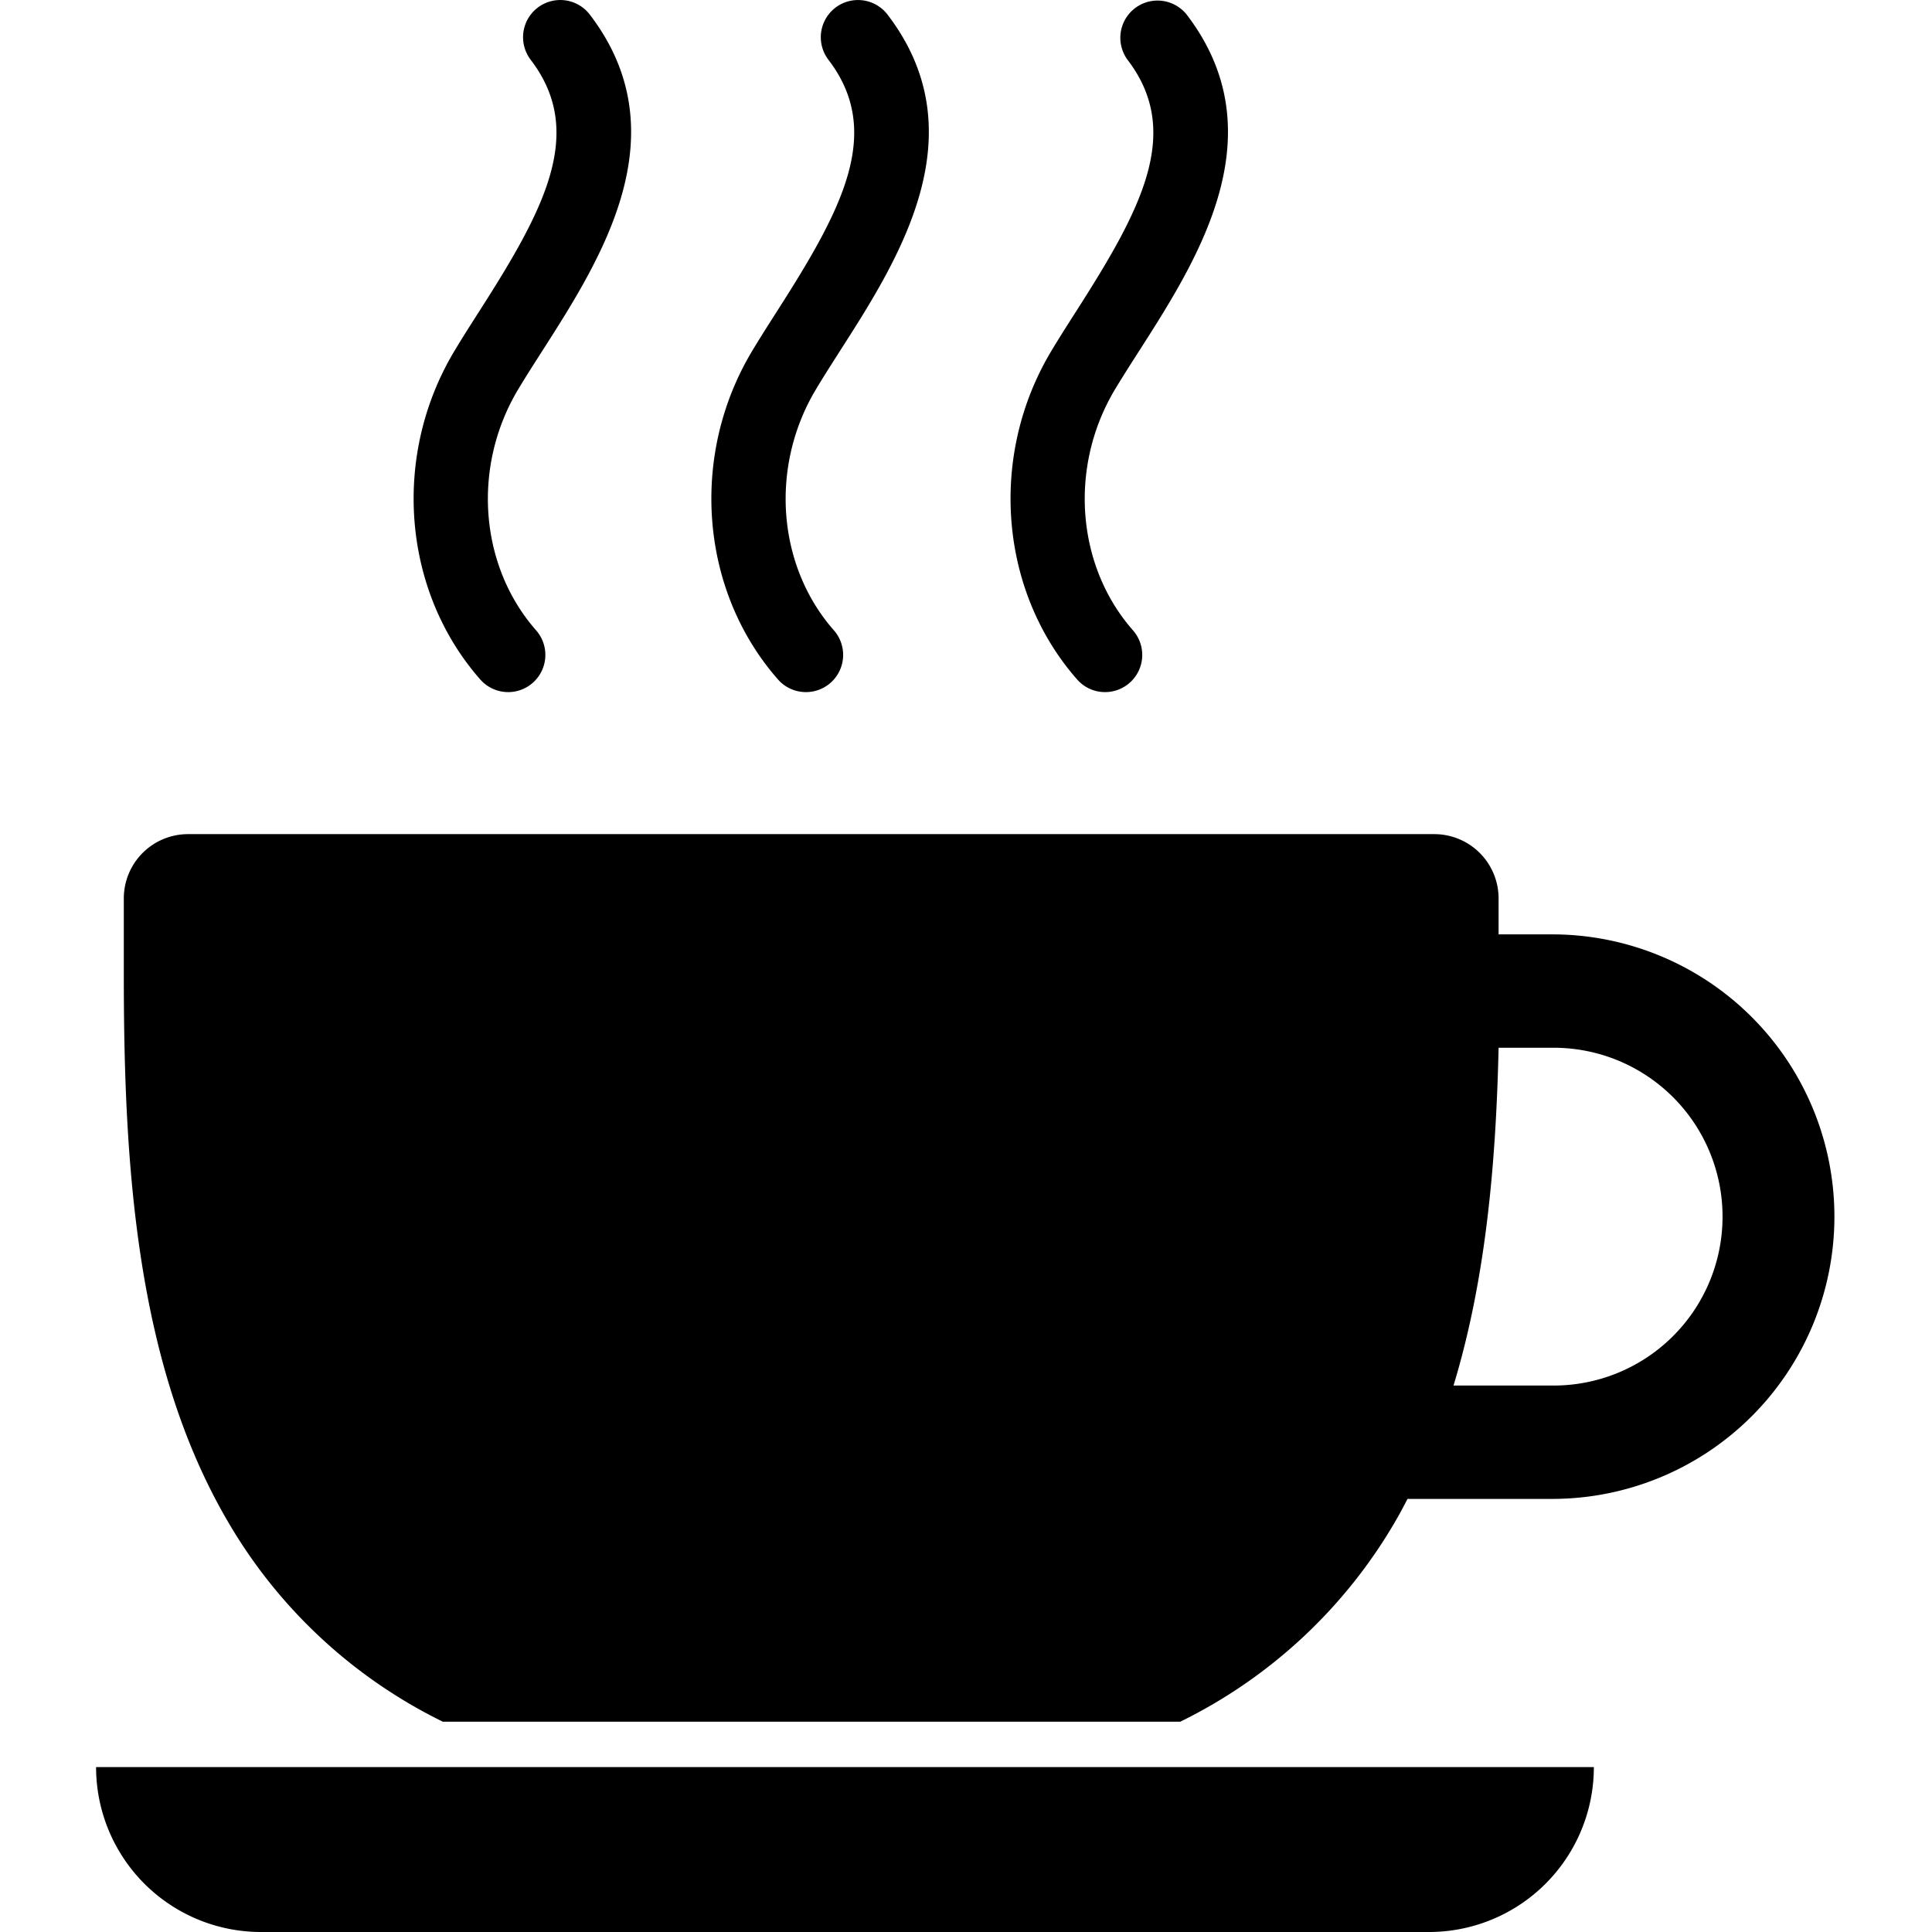 <svg xmlns="http://www.w3.org/2000/svg" viewBox="0 0 240 240"><path d="M32.422 240h145.09a20.48 20.48 0 0 0 20.482-20.486H11.936A20.484 20.484 0 0 0 32.422 240zM193 116.072h-6.84v-4.467a7.987 7.987 0 0 0-7.988-7.986H23.362a7.982 7.982 0 0 0-7.982 7.985v9.574c0 23.7 1.558 48.306 12.845 67.692a62.9 62.9 0 0 0 26.788 25.008h91.6a62.918 62.918 0 0 0 26.787-25.007c.512-.877.98-1.775 1.447-2.672H193a35.064 35.064 0 0 0 0-70.127zm0 56.045h-12.44c4-13.143 5.276-27.57 5.6-41.962H193a20.98 20.98 0 0 1 0 41.962z"/><g><path d="M63.128 85.975a4.613 4.613 0 0 1-3.475-1.575C49.97 73.38 48.646 56.61 56.44 43.616c.96-1.61 2.037-3.29 3.145-5.025C67.63 26.016 72.8 16.416 65.925 7.43a4.622 4.622 0 0 1 7.348-5.61c11.332 14.824 1.373 30.4-5.9 41.757-1.06 1.656-2.083 3.255-3.006 4.794-5.747 9.588-4.832 21.9 2.227 29.93a4.622 4.622 0 0 1-3.467 7.676zM100.114 85.975A4.613 4.613 0 0 1 96.64 84.4c-9.684-11.02-11.007-27.79-3.215-40.784.964-1.61 2.038-3.29 3.146-5.025 8.047-12.575 13.212-22.175 6.342-31.162a4.62 4.62 0 0 1 7.343-5.61c11.336 14.824 1.376 30.4-5.9 41.757-1.055 1.656-2.083 3.255-3 4.794-5.747 9.588-4.832 21.9 2.23 29.93a4.622 4.622 0 0 1-3.47 7.676zM137.27 85.975a4.592 4.592 0 0 1-3.47-1.575c-9.68-11.02-11-27.79-3.21-40.784.963-1.61 2.037-3.29 3.145-5.025 8.042-12.575 13.21-22.175 6.333-31.162a4.624 4.624 0 0 1 7.35-5.61c11.332 14.824 1.373 30.4-5.9 41.757-1.06 1.656-2.083 3.255-3.01 4.794-5.743 9.588-4.828 21.9 2.23 29.93a4.62 4.62 0 0 1-3.47 7.676z"/></g></svg>
